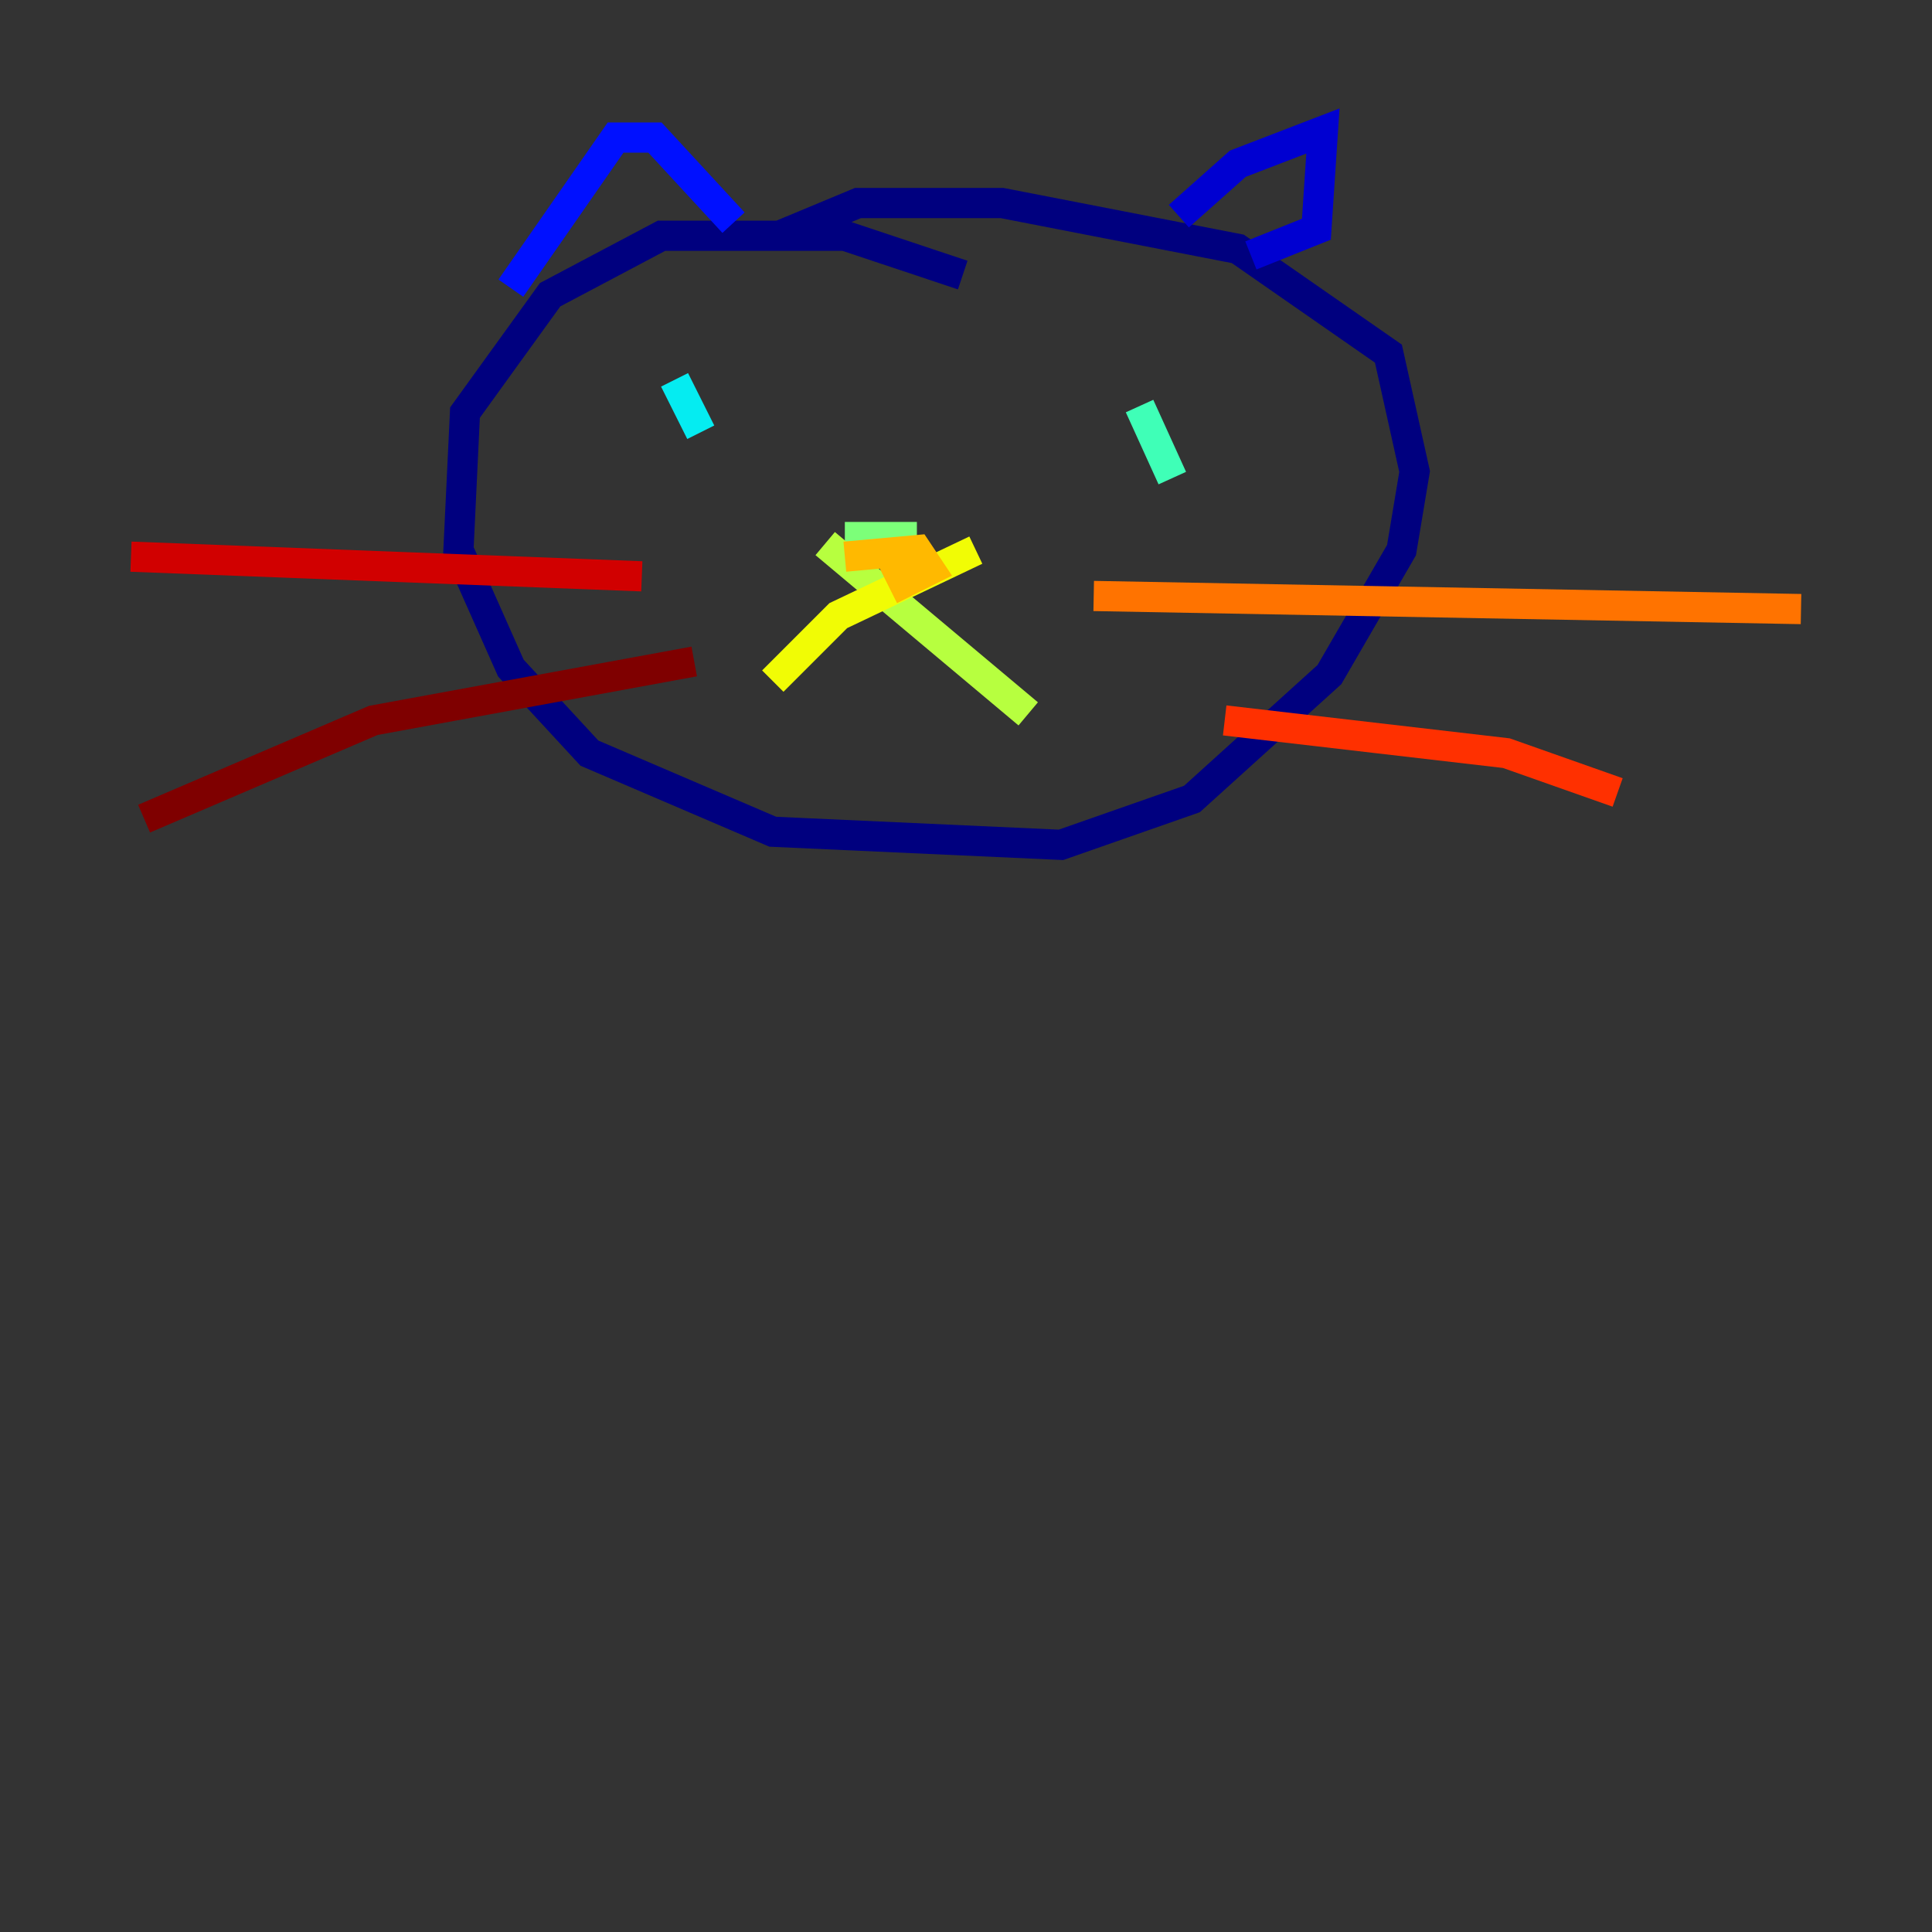 <?xml version="1.0" encoding="utf-8" ?>
<svg baseProfile="tiny" height="128" version="1.2" viewBox="0,0,128,128" width="128" xmlns="http://www.w3.org/2000/svg" xmlns:ev="http://www.w3.org/2001/xml-events" xmlns:xlink="http://www.w3.org/1999/xlink"><rect x="0" y="0" width="128" height="128" fill="#333333" stroke="none"/><defs /><polyline fill="none" points="63.783,18.224 55.973,15.62 43.824,15.62 36.447,19.525 30.807,27.336 30.373,36.447 33.844,44.258 39.051,49.898 51.2,55.105 70.291,55.973 78.969,52.936 88.081,44.691 92.854,36.447 93.722,31.241 91.986,23.43 82.007,16.488 66.386,13.451 56.841,13.451 51.634,15.62" stroke="#00007f" stroke-width="2" /><polyline fill="none" points="78.102,14.319 82.007,10.848 87.647,8.678 87.214,15.186 82.875,16.922" stroke="#0000d1" stroke-width="2" /><polyline fill="none" points="33.844,19.091 40.786,9.112 43.39,9.112 48.597,14.752" stroke="#0010ff" stroke-width="2" /><polyline fill="none" points="43.39,25.6 43.39,25.6" stroke="#0058ff" stroke-width="2" /><polyline fill="none" points="76.8,27.336 76.8,27.336" stroke="#00a4ff" stroke-width="2" /><polyline fill="none" points="44.691,25.166 46.427,28.637" stroke="#05ecf1" stroke-width="2" /><polyline fill="none" points="75.498,26.902 77.668,31.675" stroke="#3fffb7" stroke-width="2" /><polyline fill="none" points="55.973,35.58 60.746,35.58" stroke="#7cff79" stroke-width="2" /><polyline fill="none" points="54.671,36.014 68.122,47.295" stroke="#b7ff3f" stroke-width="2" /><polyline fill="none" points="64.651,36.447 55.539,40.786 51.2,45.125" stroke="#f1fc05" stroke-width="2" /><polyline fill="none" points="55.973,36.881 60.746,36.447 61.614,37.749 59.878,38.617 59.444,37.749 61.614,36.881" stroke="#ffb900" stroke-width="2" /><polyline fill="none" points="72.461,39.485 119.322,40.352" stroke="#ff7300" stroke-width="2" /><polyline fill="none" points="81.139,47.729 99.797,49.898 107.173,52.502" stroke="#ff3000" stroke-width="2" /><polyline fill="none" points="42.522,38.183 8.678,36.881" stroke="#d10000" stroke-width="2" /><polyline fill="none" points="45.993,43.824 24.732,47.729 9.546,54.237" stroke="#7f0000" stroke-width="2" /></svg>